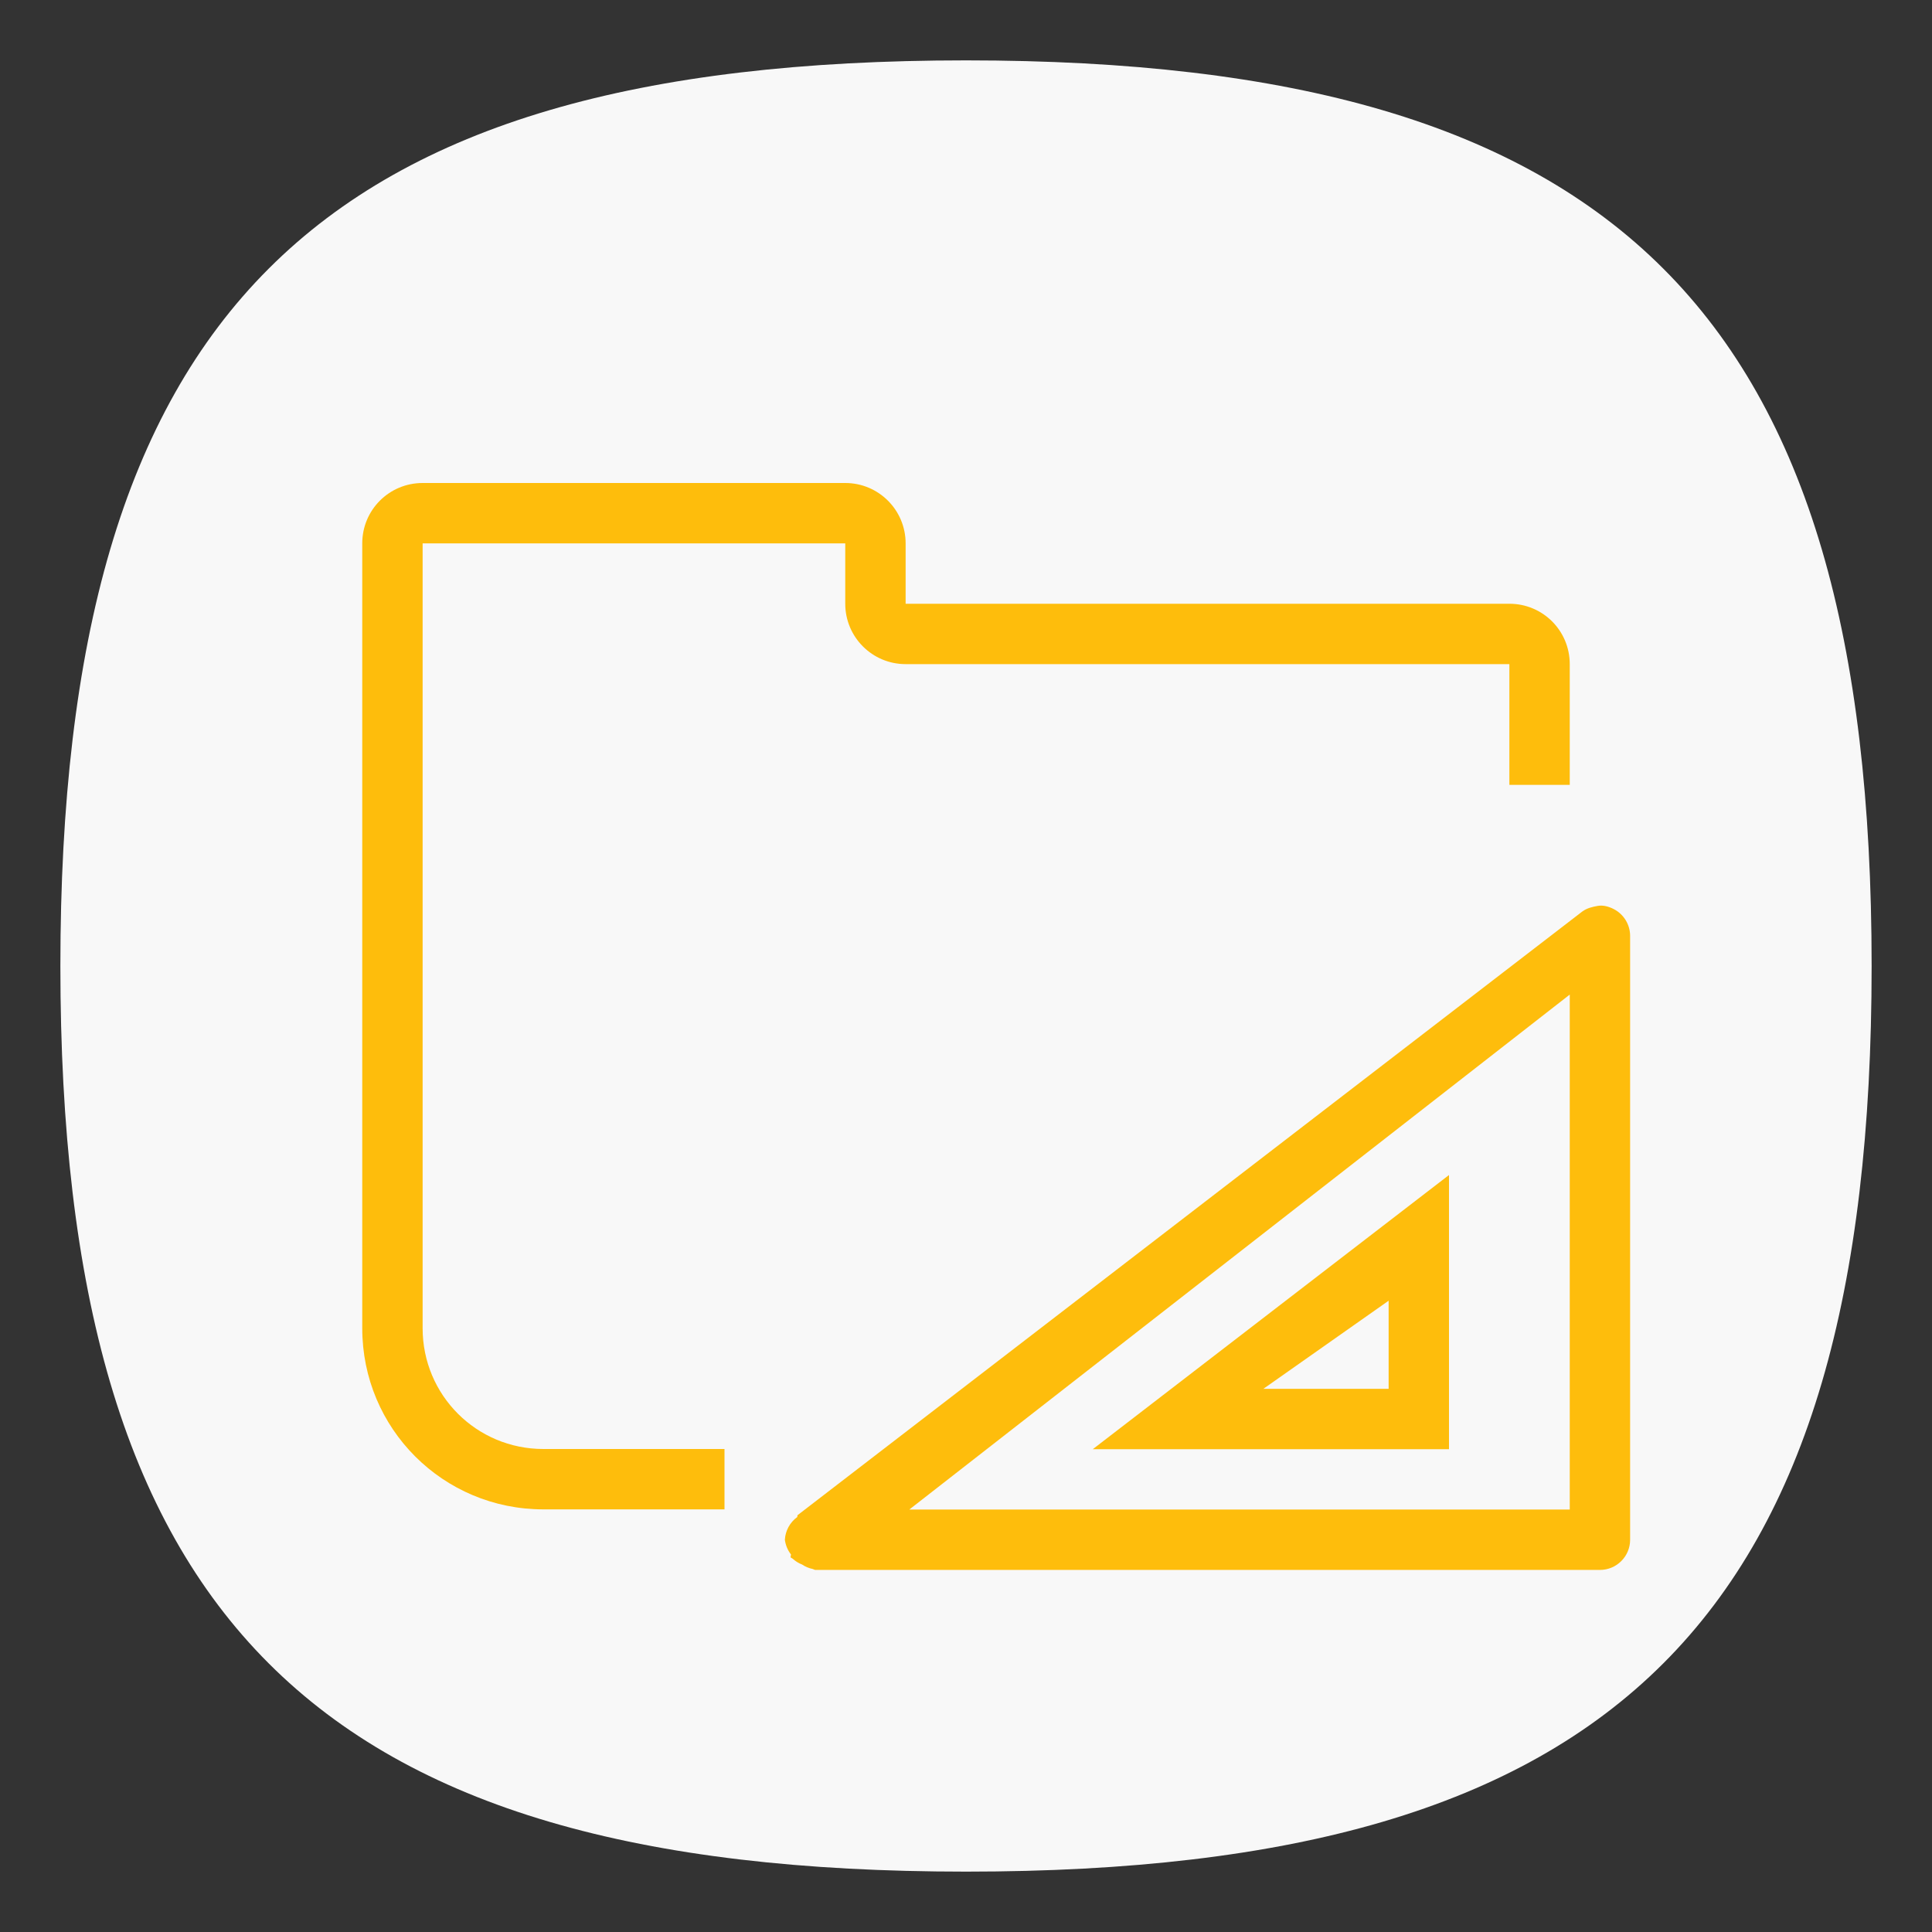<?xml version="1.0" encoding="UTF-8" standalone="no"?>
<svg
   viewbox="0 0 200 200"
   version="1.1"
   id="svg4"
   sodipodi:docname="folder-template.svg"
   width="64"
   height="64"
   inkscape:version="1.1.1 (3bf5ae0d25, 2021-09-20, custom)"
   xmlns:inkscape="http://www.inkscape.org/namespaces/inkscape"
   xmlns:sodipodi="http://sodipodi.sourceforge.net/DTD/sodipodi-0.dtd"
   xmlns="http://www.w3.org/2000/svg"
   xmlns:svg="http://www.w3.org/2000/svg">
  <rect width="100%" height="100%" fill="#333333" stroke="none"/>
  <defs
     id="defs8" />
  <sodipodi:namedview
     id="namedview6"
     pagecolor="#ffffff"
     bordercolor="#666666"
     borderopacity="1.0"
     inkscape:pageshadow="2"
     inkscape:pageopacity="0.0"
     inkscape:pagecheckerboard="0"
     showgrid="false"
     inkscape:zoom="6.475"
     inkscape:cx="48.030888"
     inkscape:cy="50.733591"
     inkscape:window-width="1920"
     inkscape:window-height="1000"
     inkscape:window-x="0"
     inkscape:window-y="0"
     inkscape:window-maximized="1"
     inkscape:current-layer="svg4"
     showguides="false" />
  <path
     d="M 2,32 C 2,10.4 10.4,2 32,2 53.6,2 62,10.4 62,32 62,53.6 53.6,62 32,62 10.4,62 2,53.6 2,32"
     id="path2"
     style="stroke-width:0.3;fill:#f8f8f8;fill-opacity:1" />
  <path
     id="rect924"
     style="fill:#febd0c;fill-opacity:1;stroke-width:2;stroke-linecap:round;stroke-linejoin:round"
     d="m 14,16 c -1.108,0 -2,0.892 -2,2 v 26 c 0,3.324 2.676,6 6,6 h 6 v -2 h -6 c -2.216,0 -4,-1.784 -4,-4 V 18 h 14 v 2 c 0,1.105 0.895,2 2,2 h 20 v 4 h 2 v -4 c 0,-1.108 -0.892,-2 -2,-2 H 30 v -2 c 0,-1.105 -0.895,-2 -2,-2 z"
     sodipodi:nodetypes="ssssccssccsscccsscsss" />
  <path
     id="path1401"
     style="color:#000000;fill:#febd0c;fill-opacity:1;stroke:none;stroke-width:2;stroke-linecap:round;stroke-linejoin:round;-inkscape-stroke:none"
     d="m 52.926,30.009 c -0.178,0.031 -0.356,0.074 -0.508,0.184 L 26.418,50.194 c -0.003,0.019 -0.006,0.039 -0.008,0.059 -0.243,0.177 -0.394,0.454 -0.41,0.754 0.023,0.178 0.093,0.347 0.203,0.488 -0.007,0.031 -0.012,0.062 -0.016,0.094 0.024,0.017 0.049,0.032 0.074,0.047 0.09,0.082 0.195,0.147 0.309,0.191 0.107,0.072 0.226,0.122 0.352,0.148 0.026,0.012 0.052,0.022 0.078,0.031 h 26 c 0.552,-5.6e-5 1,-0.448 1,-1 V 31.005 c 4.12e-4,-0.375 -0.209,-0.719 -0.543,-0.891 -0.167,-0.085 -0.353,-0.137 -0.531,-0.105 z m -0.926,2.938 V 50.006 H 30.121 Z m -4,5.977 -11.801,9.083 h 11.801 z m -2,4.164 v 2.918 h -4.148 z"
     sodipodi:nodetypes="sccccccccccccccsscccccccccccc" />
</svg>
